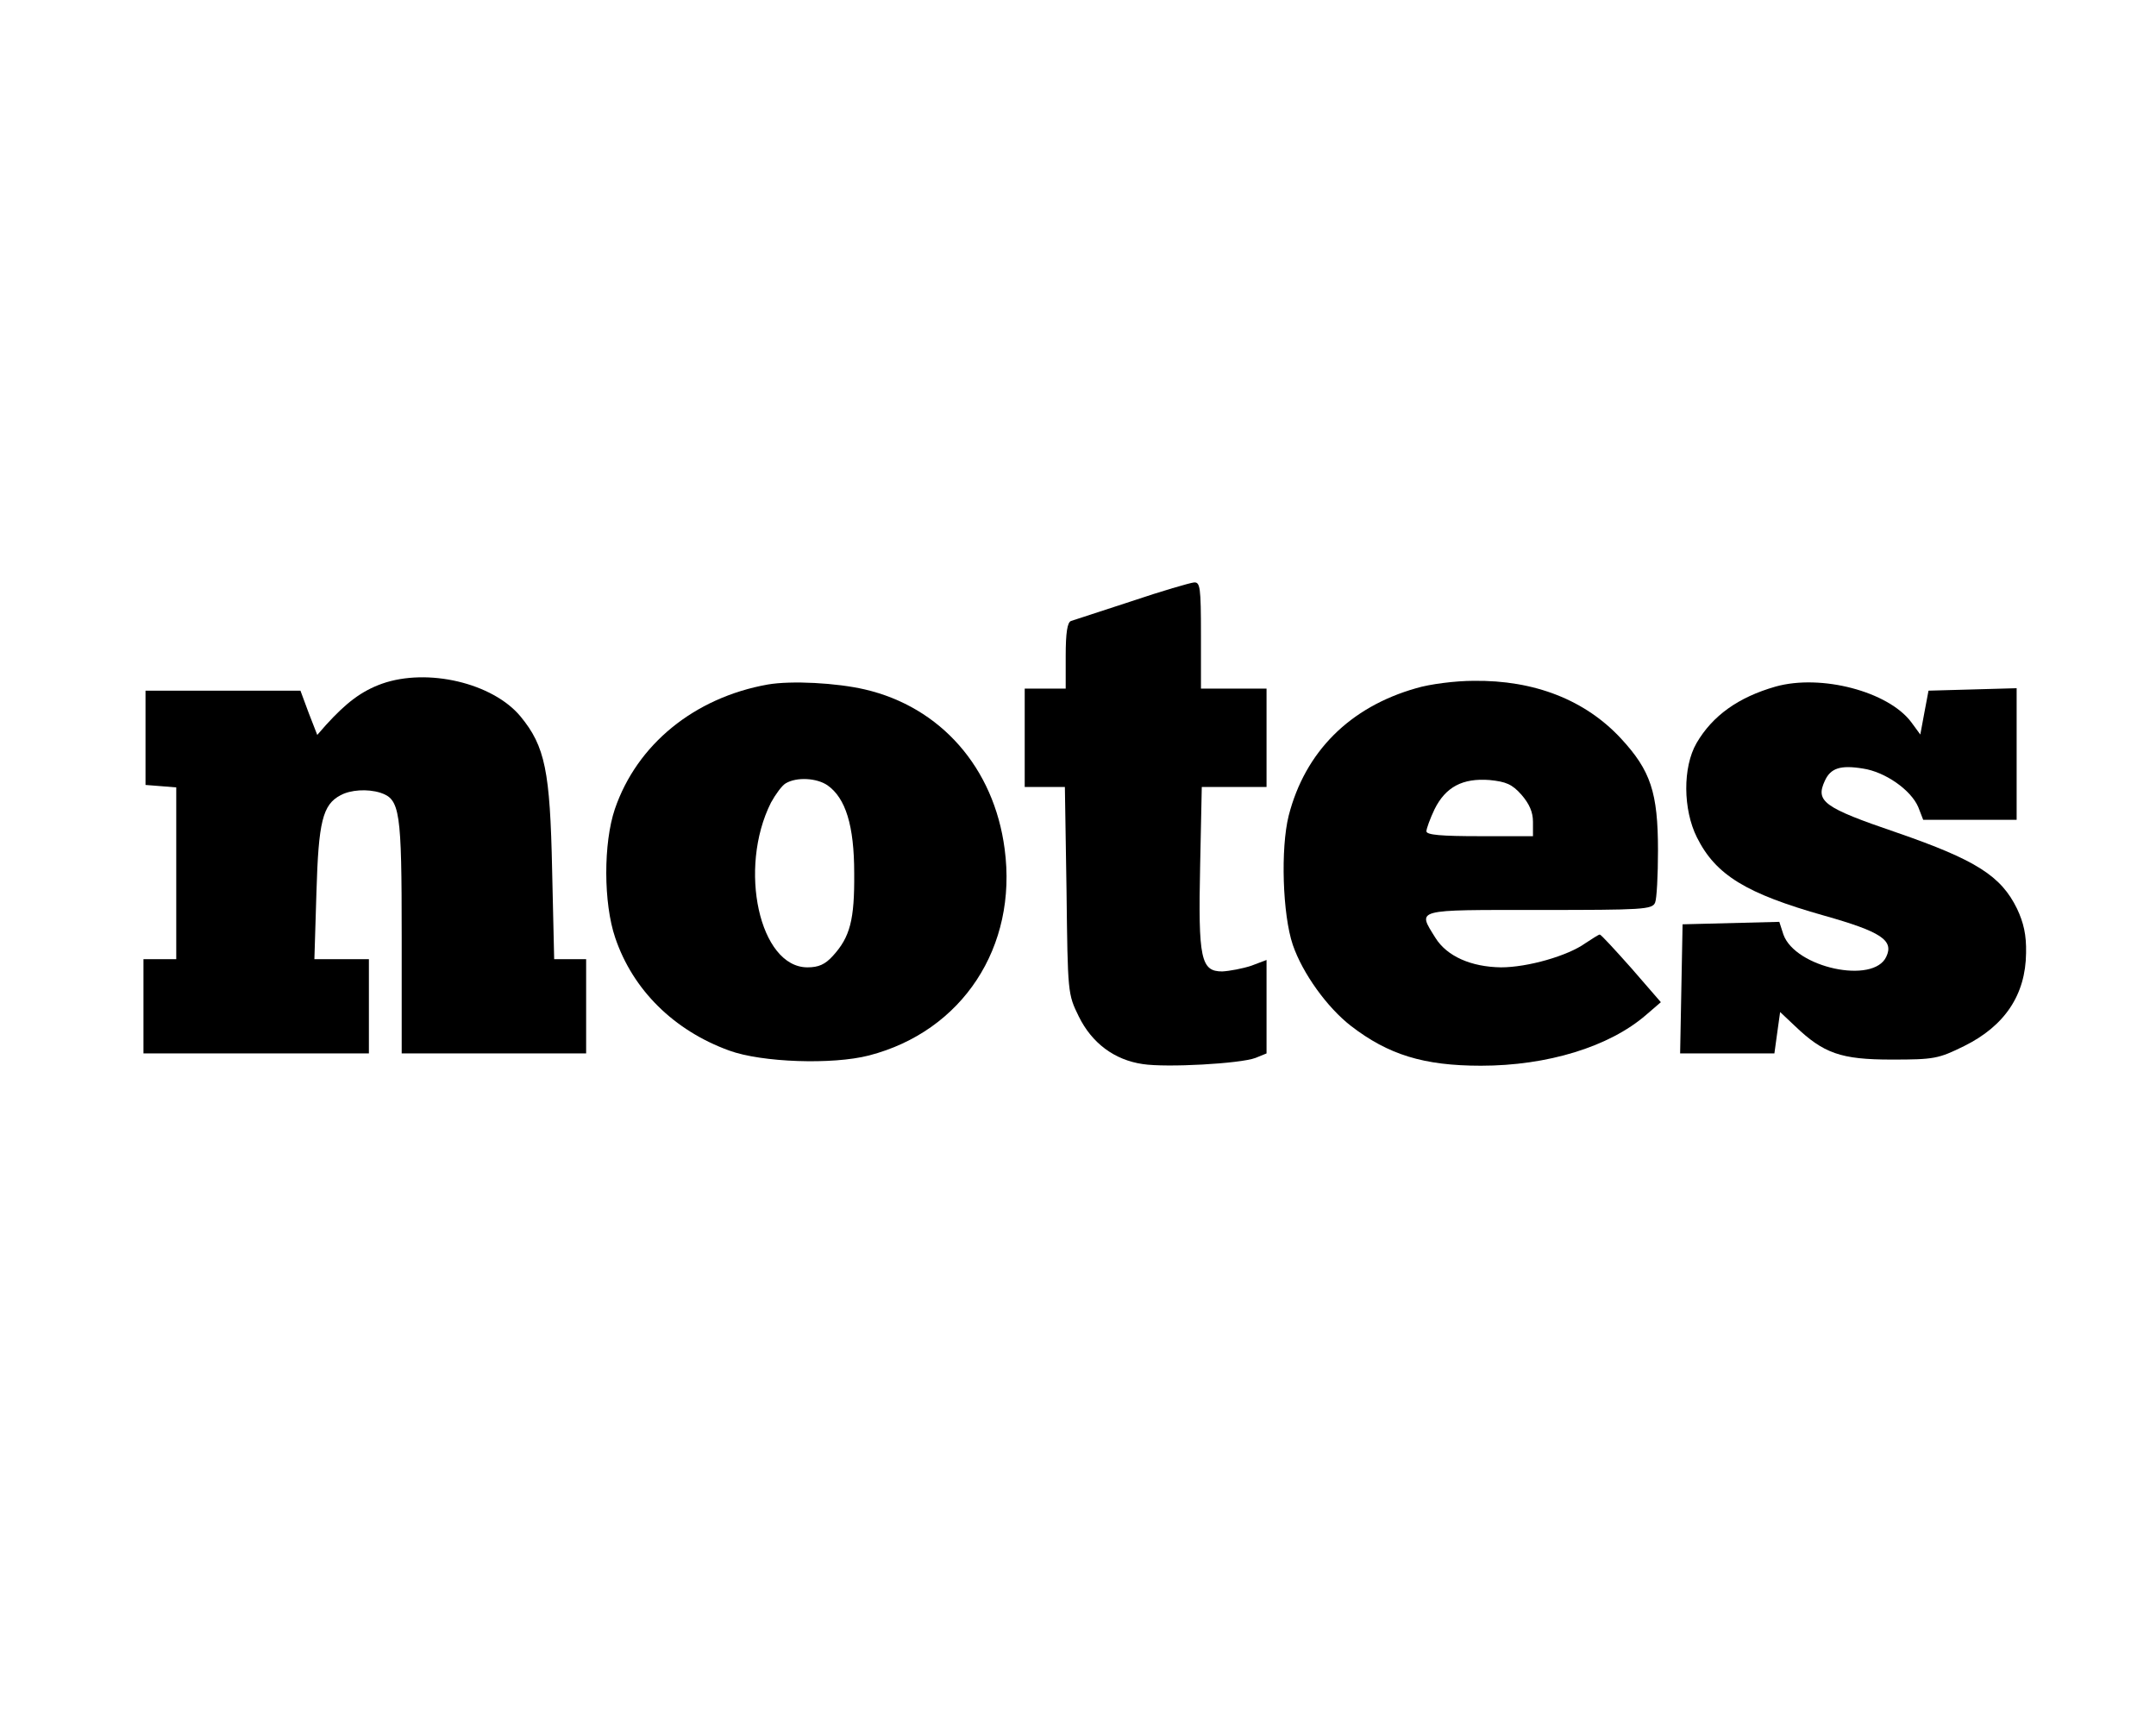 <?xml version="1.0" standalone="no"?>
<!DOCTYPE svg PUBLIC "-//W3C//DTD SVG 20010904//EN"
 "http://www.w3.org/TR/2001/REC-SVG-20010904/DTD/svg10.dtd">
<svg version="1.0" xmlns="http://www.w3.org/2000/svg"
 width="526pt" height="422pt" viewBox="0 0 526 422"
 preserveAspectRatio="xMidYMid meet">

<g transform="translate(0,422) scale(0.1,-0.1)"
fill="#000000" stroke="none">
<path d="M2760 2753 c-74 -24 -141 -46 -147 -48 -9 -3 -13 -29 -13 -85 l0 -80
-50 0 -50 0 0 -120 0 -120 49 0 49 0 4 -252 c3 -252 3 -253 30 -308 32 -65 87
-106 156 -116 58 -9 238 1 275 15 l27 11 0 114 0 114 -37 -14 c-21 -7 -53 -13
-71 -14 -52 0 -59 30 -54 258 l4 192 79 0 79 0 0 120 0 120 -80 0 -80 0 0 130
c0 118 -2 130 -17 129 -10 -1 -79 -21 -153 -46z"/>
<path d="M932 2552 c-50 -18 -87 -46 -137 -101 l-21 -24 -21 54 -20 54 -189 0
-189 0 0 -115 0 -115 38 -3 37 -3 0 -210 0 -209 -40 0 -40 0 0 -115 0 -115
275 0 275 0 0 115 0 115 -66 0 -67 0 5 163 c5 172 15 214 59 237 24 13 65 16
97 6 48 -16 52 -43 52 -351 l0 -285 225 0 225 0 0 115 0 115 -39 0 -39 0 -5
218 c-5 241 -17 301 -77 374 -68 82 -227 119 -338 80z"/>
<path d="M1873 2550 c-179 -32 -319 -146 -373 -304 -28 -83 -28 -229 1 -314
43 -127 143 -226 278 -275 79 -29 252 -35 341 -12 228 59 363 265 331 504 -26
198 -156 346 -341 389 -69 16 -179 22 -237 12z m146 -246 c44 -31 65 -98 65
-214 1 -114 -10 -156 -52 -202 -19 -21 -35 -28 -62 -28 -117 0 -170 241 -89
402 11 20 27 42 36 47 27 16 76 13 102 -5z"/>
<path d="M3455 2541 c-162 -46 -271 -155 -311 -311 -20 -80 -15 -241 10 -315
24 -70 84 -153 142 -198 91 -70 177 -97 317 -97 162 0 313 46 403 124 l36 31
-72 83 c-40 45 -74 82 -77 82 -3 0 -18 -10 -35 -21 -43 -31 -141 -59 -206 -59
-73 1 -132 27 -160 72 -44 71 -54 68 253 68 253 0 276 1 283 18 4 9 7 67 7
127 0 142 -18 195 -90 273 -87 94 -211 143 -360 141 -44 0 -107 -8 -140 -18z
m257 -260 c19 -22 28 -42 28 -66 l0 -35 -130 0 c-93 0 -130 3 -130 12 0 6 9
31 20 54 27 54 68 76 134 71 40 -4 55 -10 78 -36z"/>
<path d="M4332 2545 c-91 -26 -154 -71 -193 -138 -34 -59 -33 -162 1 -230 46
-92 120 -137 311 -191 138 -39 170 -60 151 -100 -31 -68 -222 -27 -251 54
l-10 31 -118 -3 -118 -3 -3 -157 -3 -158 115 0 115 0 7 51 7 50 36 -34 c70
-67 112 -82 236 -82 104 0 114 2 177 33 99 49 150 125 151 227 1 44 -6 74 -22
108 -39 80 -100 119 -294 186 -179 61 -198 76 -175 126 14 31 38 39 93 30 54
-8 117 -52 135 -94 l12 -31 114 0 114 0 0 160 0 161 -107 -3 -108 -3 -10 -53
-10 -54 -22 30 c-56 75 -220 118 -331 87z"/>
</g>
</svg>
